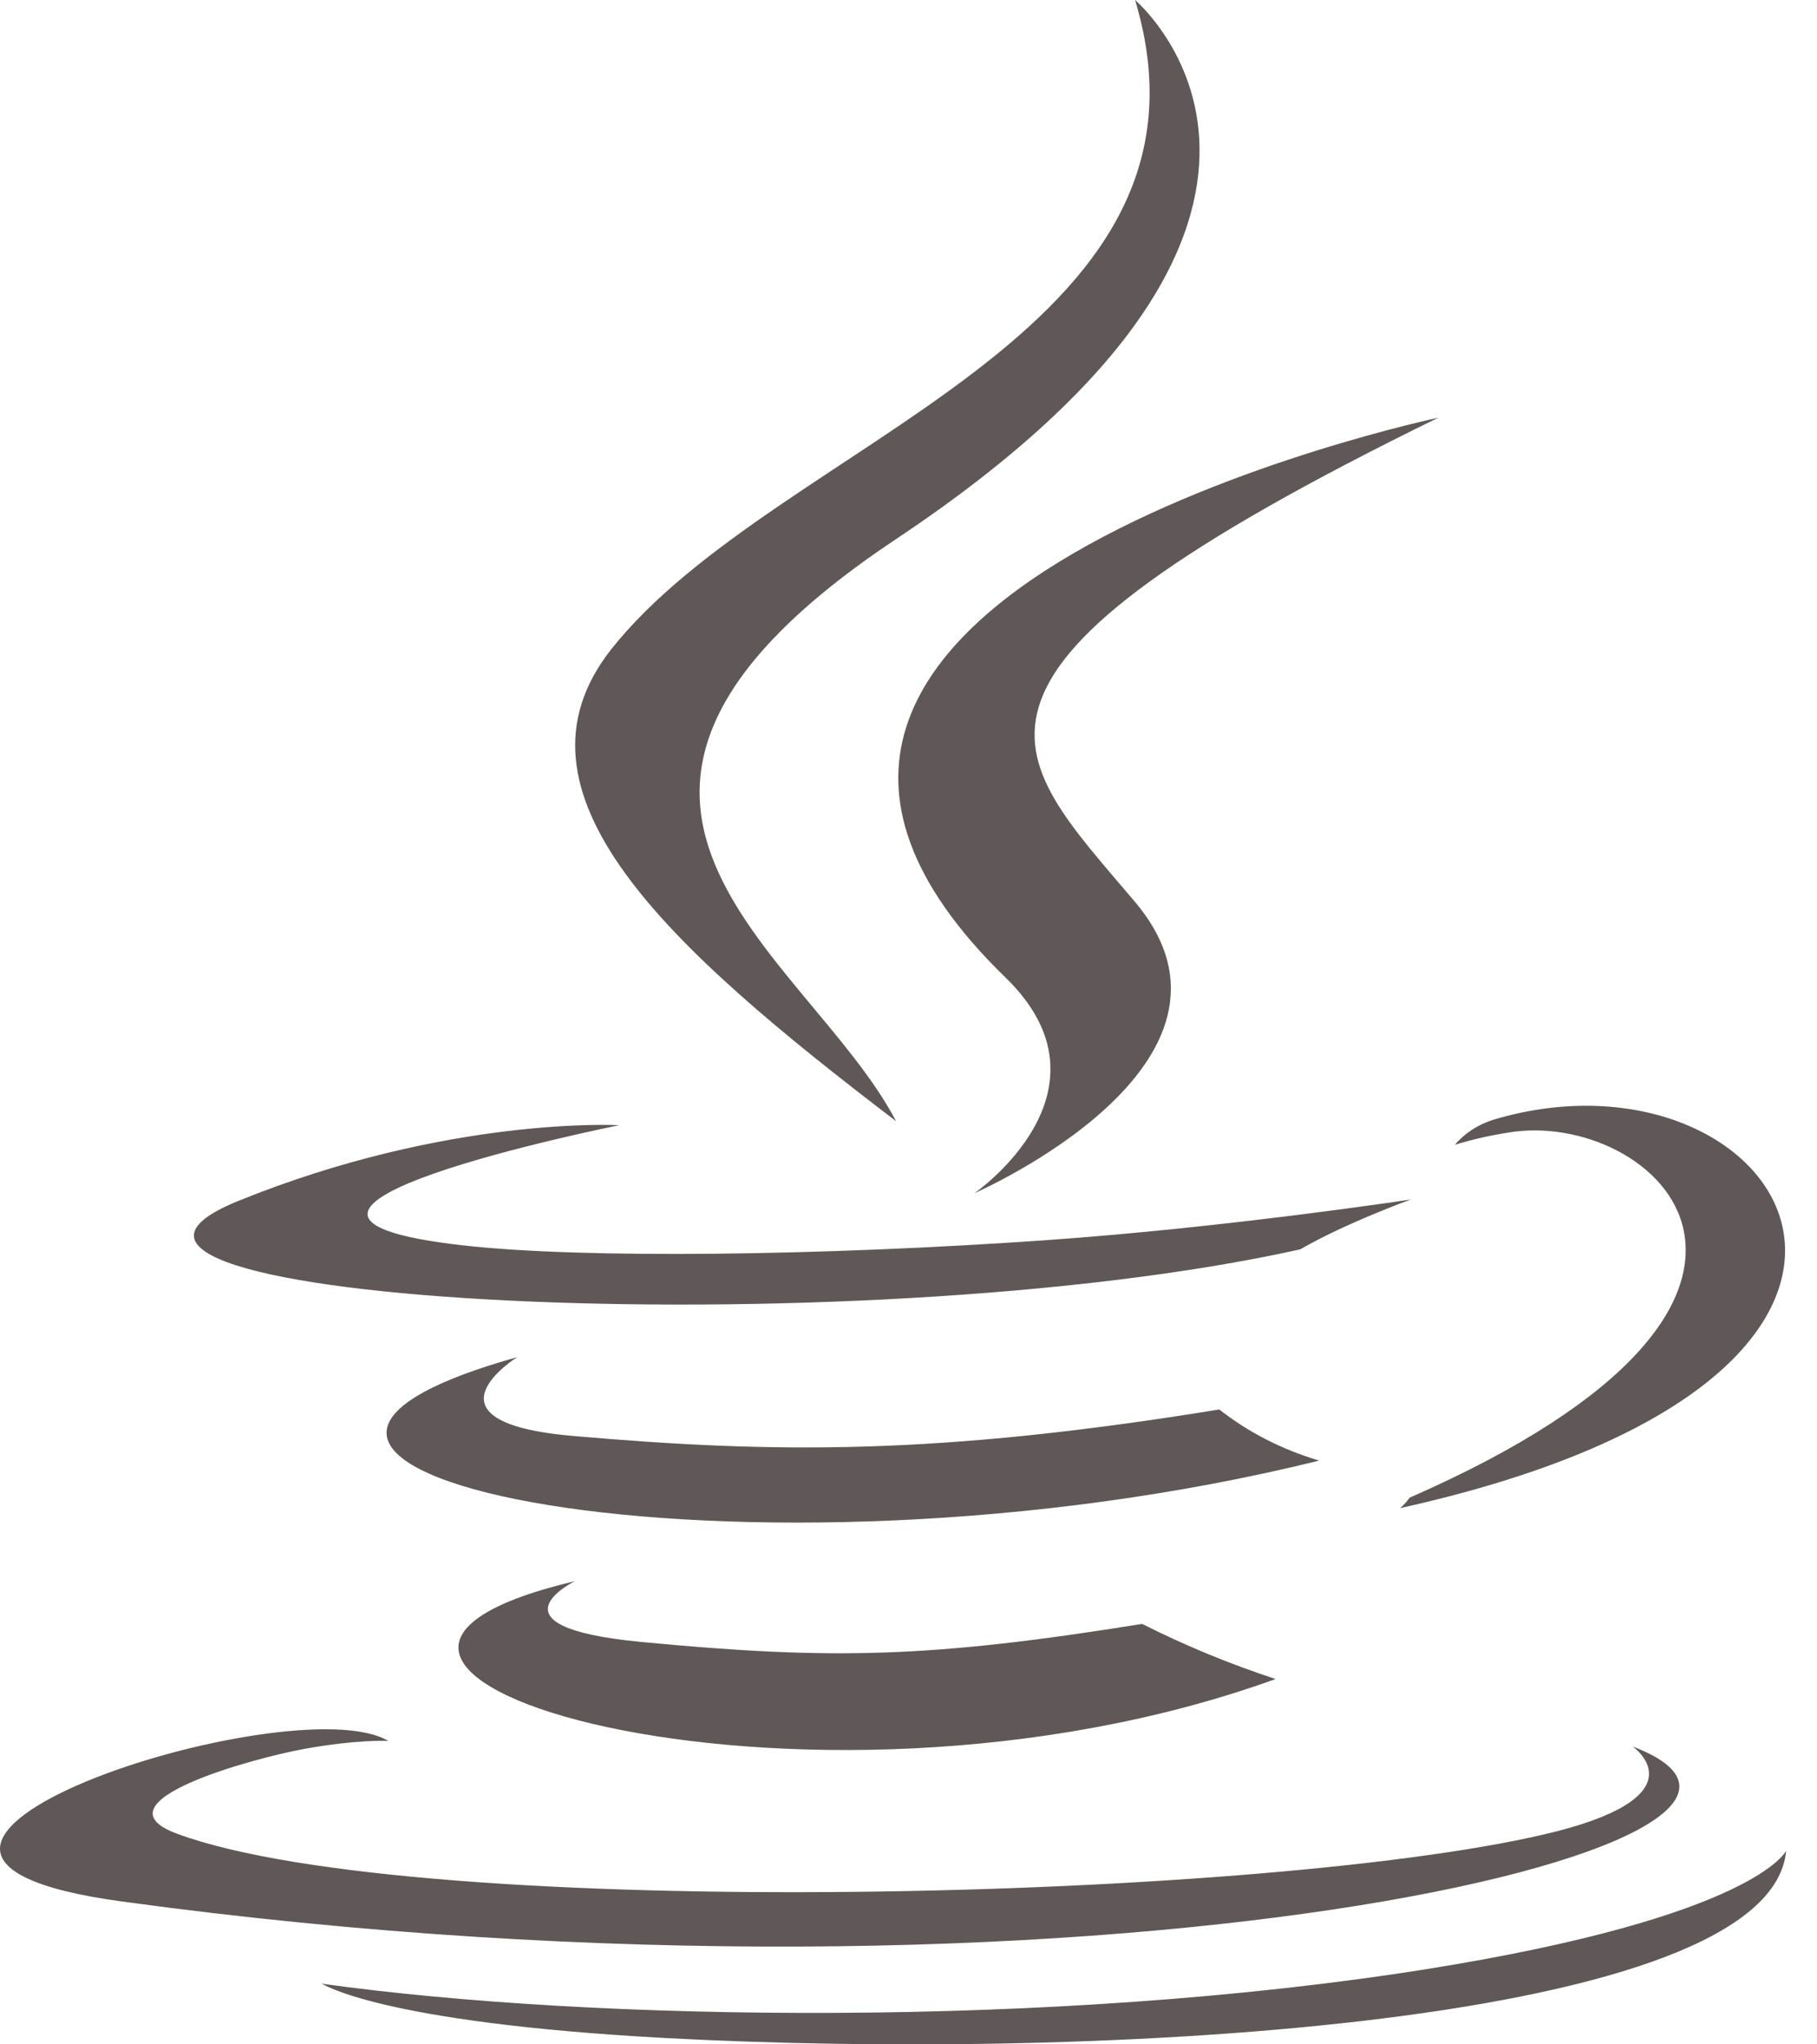 <svg width="48" height="54" viewBox="0 0 48 54" fill="none" xmlns="http://www.w3.org/2000/svg">
<g clip-path="url(#clip0_843_2895)">
<path d="M34.348 33.001C35.573 32.294 37.273 31.683 37.273 31.683C37.273 31.683 32.435 32.421 27.623 32.759C21.735 33.17 15.411 33.254 12.236 32.896C4.723 32.052 16.36 29.721 16.36 29.721C16.36 29.721 11.848 29.468 6.286 31.725C-0.277 34.404 22.535 35.627 34.348 33.001ZM23.673 29.616C21.298 25.112 13.286 21.157 23.673 14.238C36.63 5.611 29.985 0 29.985 0C32.673 8.912 20.535 11.612 16.148 17.149C13.161 20.936 17.61 24.996 23.673 29.616ZM37.998 11.032C38.011 11.032 16.098 15.652 26.561 25.819C29.648 28.814 25.748 31.514 25.748 31.514C25.748 31.514 33.586 28.097 29.985 23.825C26.623 19.839 24.048 17.856 37.998 11.032ZM37.236 39.561C37.167 39.662 37.083 39.754 36.986 39.836C53.023 36.281 47.123 27.295 39.461 29.573C39.047 29.702 38.689 29.934 38.435 30.238C38.883 30.101 39.343 29.995 39.81 29.922C43.685 29.236 49.248 34.298 37.236 39.561ZM43.13 46.132C43.13 46.132 44.943 47.387 41.143 48.368C33.906 50.214 11.043 50.773 4.693 48.442C2.406 47.609 6.693 46.438 8.043 46.195C9.443 45.942 10.255 45.984 10.255 45.984C7.718 44.476 -6.157 48.948 3.206 50.224C28.735 53.726 49.755 48.653 43.13 46.132ZM15.185 41.766C5.348 44.086 21.173 48.874 33.698 44.35C32.477 43.949 31.297 43.462 30.173 42.894C24.585 43.791 21.998 43.854 16.923 43.369C12.736 42.968 15.185 41.766 15.185 41.766ZM37.66 52.017C27.823 53.578 15.685 53.399 8.498 52.397C8.498 52.386 9.973 53.42 17.548 53.831C29.073 54.453 46.773 53.483 47.185 48.885C47.185 48.885 46.386 50.625 37.66 52.017ZM32.211 37.23C24.811 38.433 20.523 38.401 15.111 37.927C10.923 37.557 13.661 35.849 13.661 35.849C2.811 38.886 19.686 42.325 34.848 38.581C33.868 38.288 32.97 37.829 32.211 37.23Z" fill="#605858"/>
</g>
<defs>
<clipPath id="clip0_843_2895">
<rect width="48" height="54" fill="white"/>
</clipPath>
</defs>
</svg>
